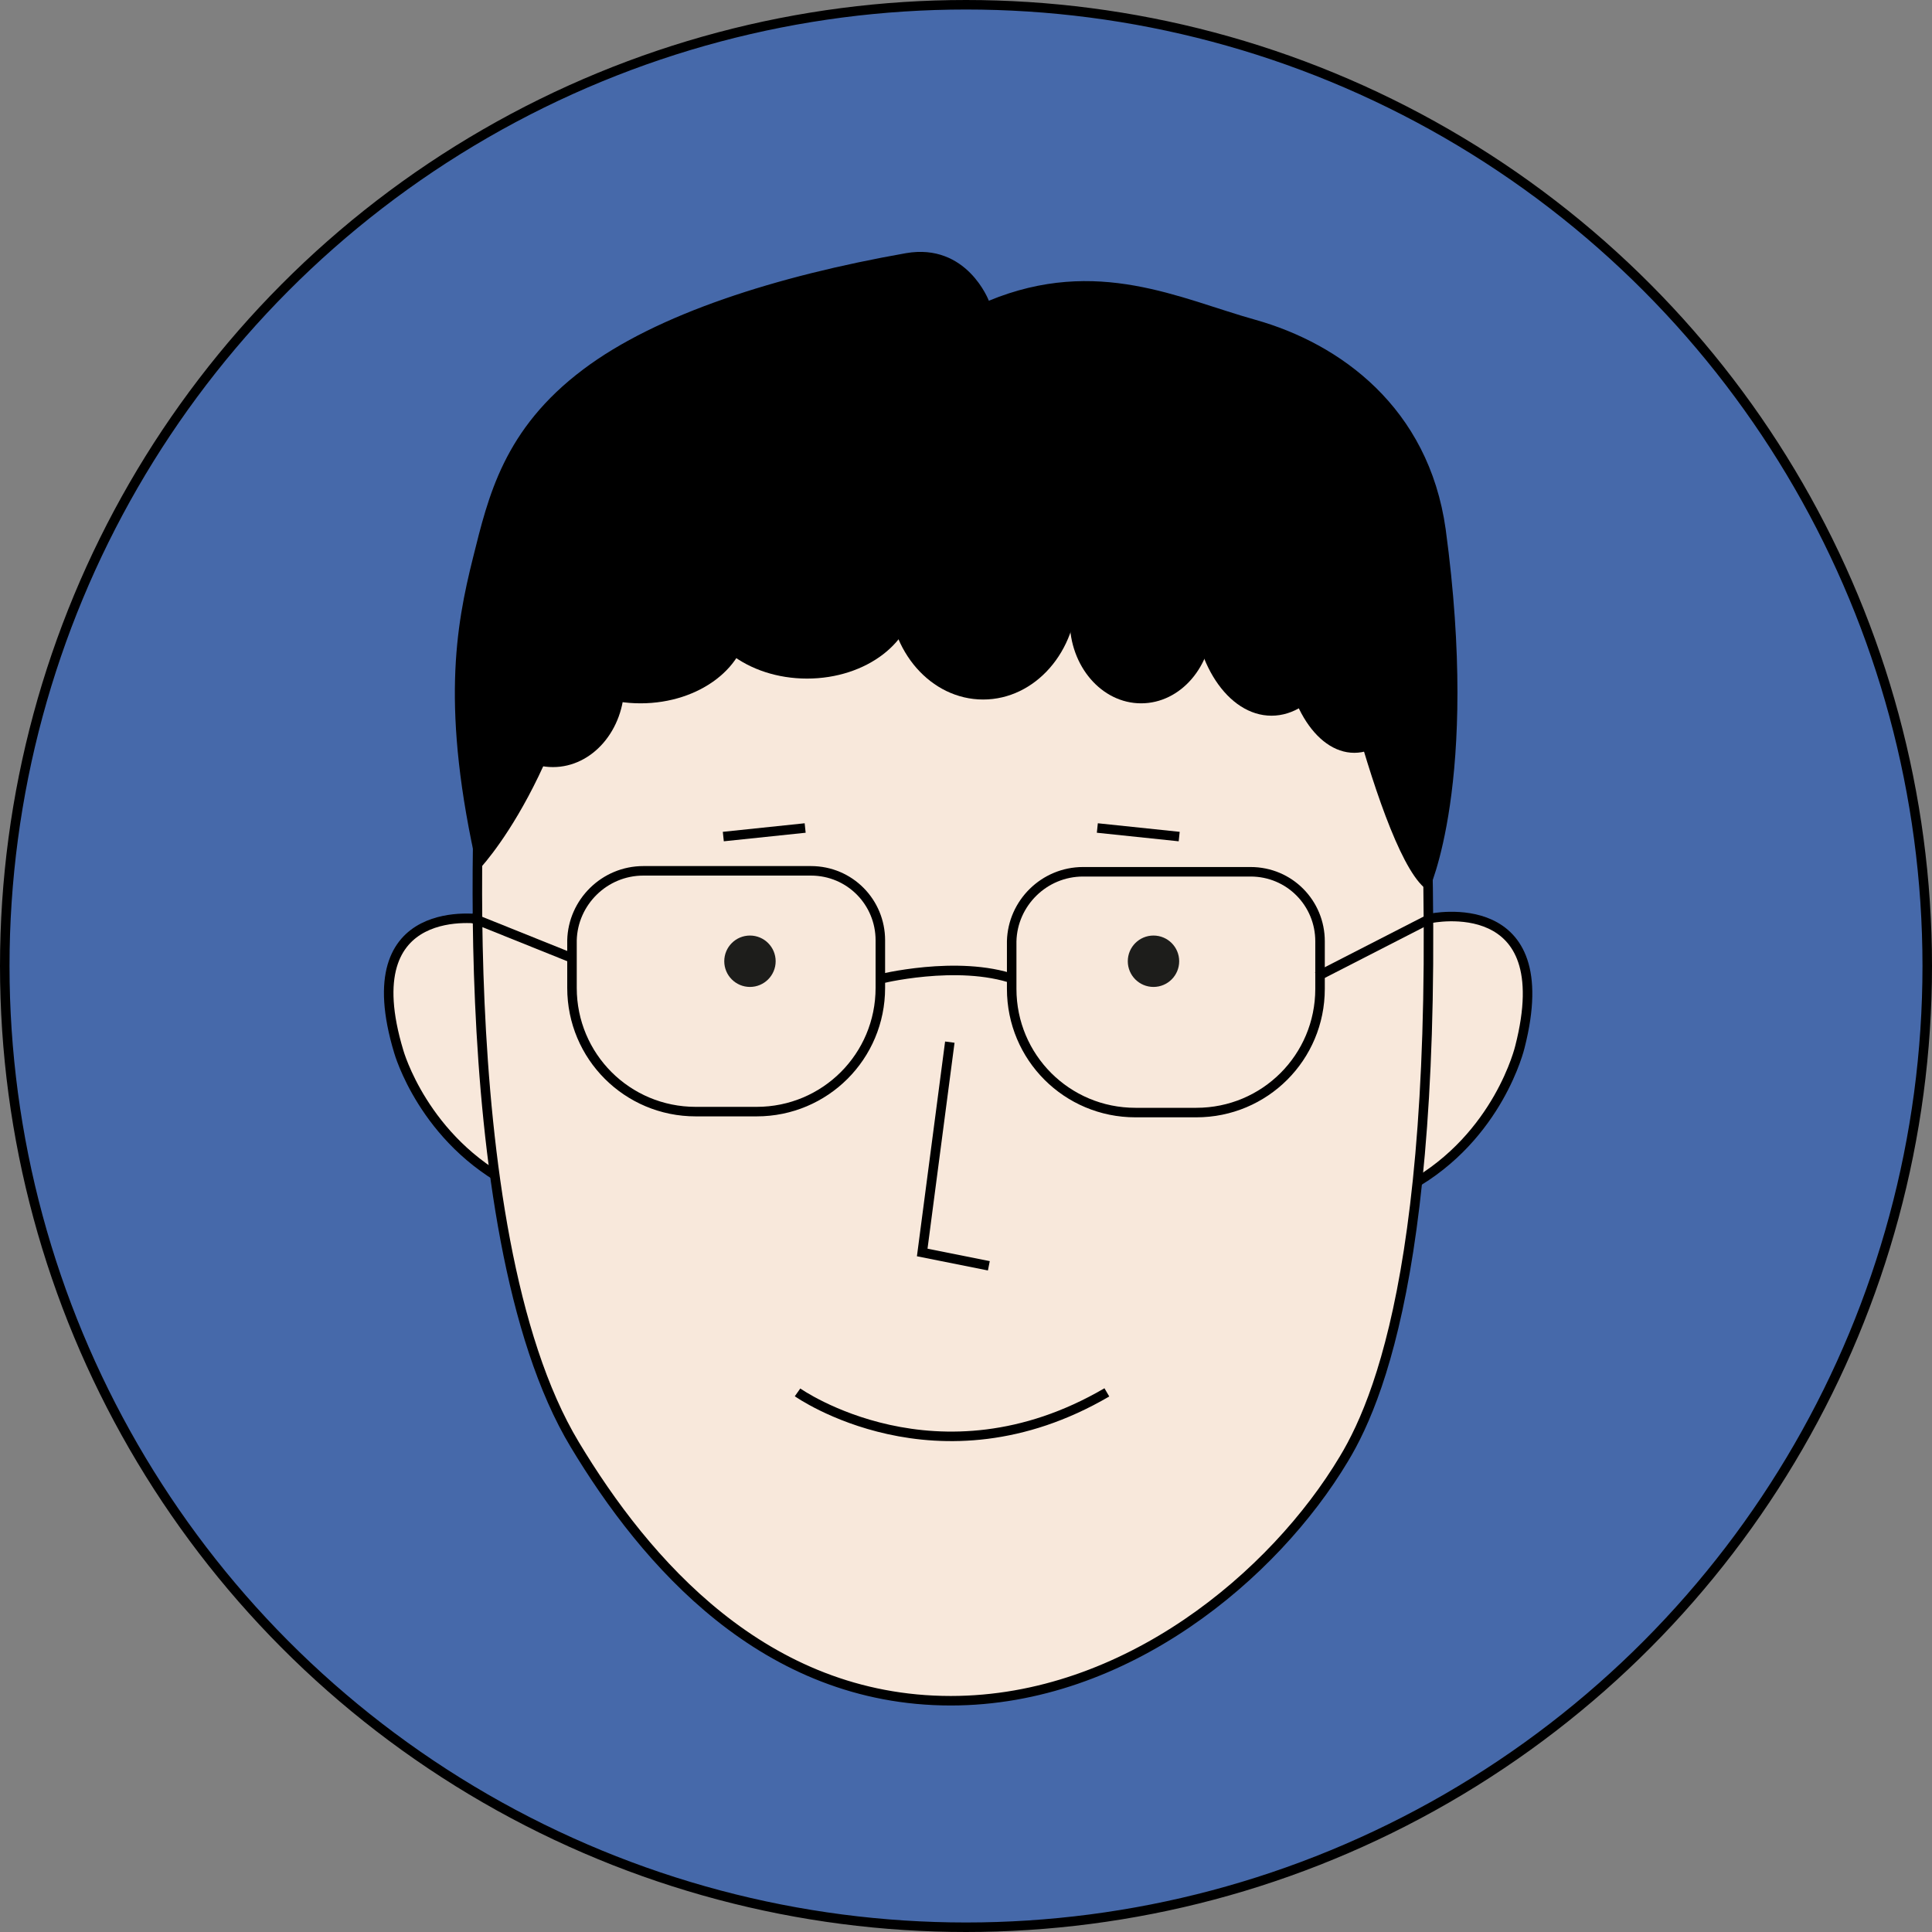 <?xml version="1.0" encoding="utf-8"?>
<!-- Generator: Adobe Illustrator 28.1.0, SVG Export Plug-In . SVG Version: 6.00 Build 0)  -->
<svg version="1.1" id="Calque_1" xmlns="http://www.w3.org/2000/svg" xmlns:xlink="http://www.w3.org/1999/xlink" x="0px" y="0px"
	 viewBox="0 0 203 203" style="enable-background:new 0 0 203 203;" xml:space="preserve">
<rect x="0" y="0" width="203" height="203" fill="#808080" stroke="none"/>
<style type="text/css">
	.st0{fill:#4669AA;stroke:#000000;}
	.st1{fill:#F8E8DB;stroke:#000000;stroke-miterlimit:10;}
	.st2{fill:#1D1D1B;}
	.st3{fill:none;stroke:#000000;stroke-miterlimit:10;}
</style>
<circle class="st0" cx="101.5" cy="101.5" r="101"/>
<path class="st1" d="M50.7,96.6c0,0-13.7-2.3-8.8,13.9c0,0,2.6,9.3,12.1,14.1"/>
<path class="st1" d="M150.3,96.5c0,0,13.6-2.9,9.4,13.5c0,0-2.2,9.4-11.5,14.6"/>
<path class="st1" d="M100.2,36c-14.5,0-45.9,3.9-49.5,39.9c0,0-4,53.2,9.7,75.9c7.4,12.3,19.9,26.9,39.5,26.9
	c18.4,0,34-13.2,41.3-25.4c4.3-7.1,11.1-25.1,8.2-78.4C149.5,74.8,149.5,36,100.2,36L100.2,36z"/>
<circle class="st2" cx="78.8" cy="101" r="2.7"/>
<line class="st3" x1="84.6" y1="87" x2="76" y2="87.9"/>
<circle class="st2" cx="121.2" cy="101" r="2.7"/>
<line class="st3" x1="115.3" y1="87" x2="123.9" y2="87.9"/>
<polyline class="st3" points="99.8,109.5 96.9,131.6 103.9,133 "/>
<path class="st3" d="M83.8,146.3c0,0,14.7,10.4,32.5,0"/>
<path d="M50.2,91.5c0,0,9.8-9.9,13-32.7c0,0,47.5,9.2,75.3,1.2c0,0,6.4,30.5,11.6,33.6c0,0,5.4-11.4,1.8-38
	c-1.8-12.8-11.1-19.5-20-22c-7.9-2.2-16.6-6.7-28-2c0,0-2.3-6.1-8.7-5C81.6,29,69,33,61.3,38.8c-8.4,6.3-10,13.4-11.6,19.8
	C47.9,65.8,46.3,74.5,50.2,91.5L50.2,91.5z"/>
<ellipse cx="58.1" cy="71.9" rx="7.5" ry="8.7"/>
<ellipse cx="119.9" cy="65.2" rx="7.5" ry="8.7"/>
<ellipse cx="133.6" cy="62.6" rx="8.3" ry="12.6"/>
<ellipse cx="142.3" cy="66.5" rx="7.5" ry="12.6"/>
<ellipse cx="67.3" cy="65.2" rx="11.3" ry="8.7"/>
<ellipse cx="84.8" cy="62.6" rx="11.3" ry="8.7"/>
<ellipse cx="103.3" cy="62.2" rx="9.9" ry="11.3"/>
<path class="st3" d="M67.6,91.5h17.6c4.1,0,7.3,3.3,7.3,7.3v5c0,7.2-5.8,13-13,13h-6.4c-7.2,0-13-5.8-13-13v-5
	C60.2,94.8,63.5,91.5,67.6,91.5L67.6,91.5z"/>
<path class="st3" d="M113.8,91.6h17.6c4.1,0,7.3,3.3,7.3,7.3v5c0,7.2-5.8,13-13,13h-6.4c-7.2,0-13-5.8-13-13v-5
	C106.4,94.9,109.7,91.6,113.8,91.6L113.8,91.6z"/>
<path class="st3" d="M92.3,102.9c0,0,8.3-2.1,14.3,0"/>
<line class="st3" x1="49.5" y1="96.4" x2="60.2" y2="100.7"/>
<line class="st3" x1="150.3" y1="96.5" x2="138.4" y2="102.6"/>
</svg>
